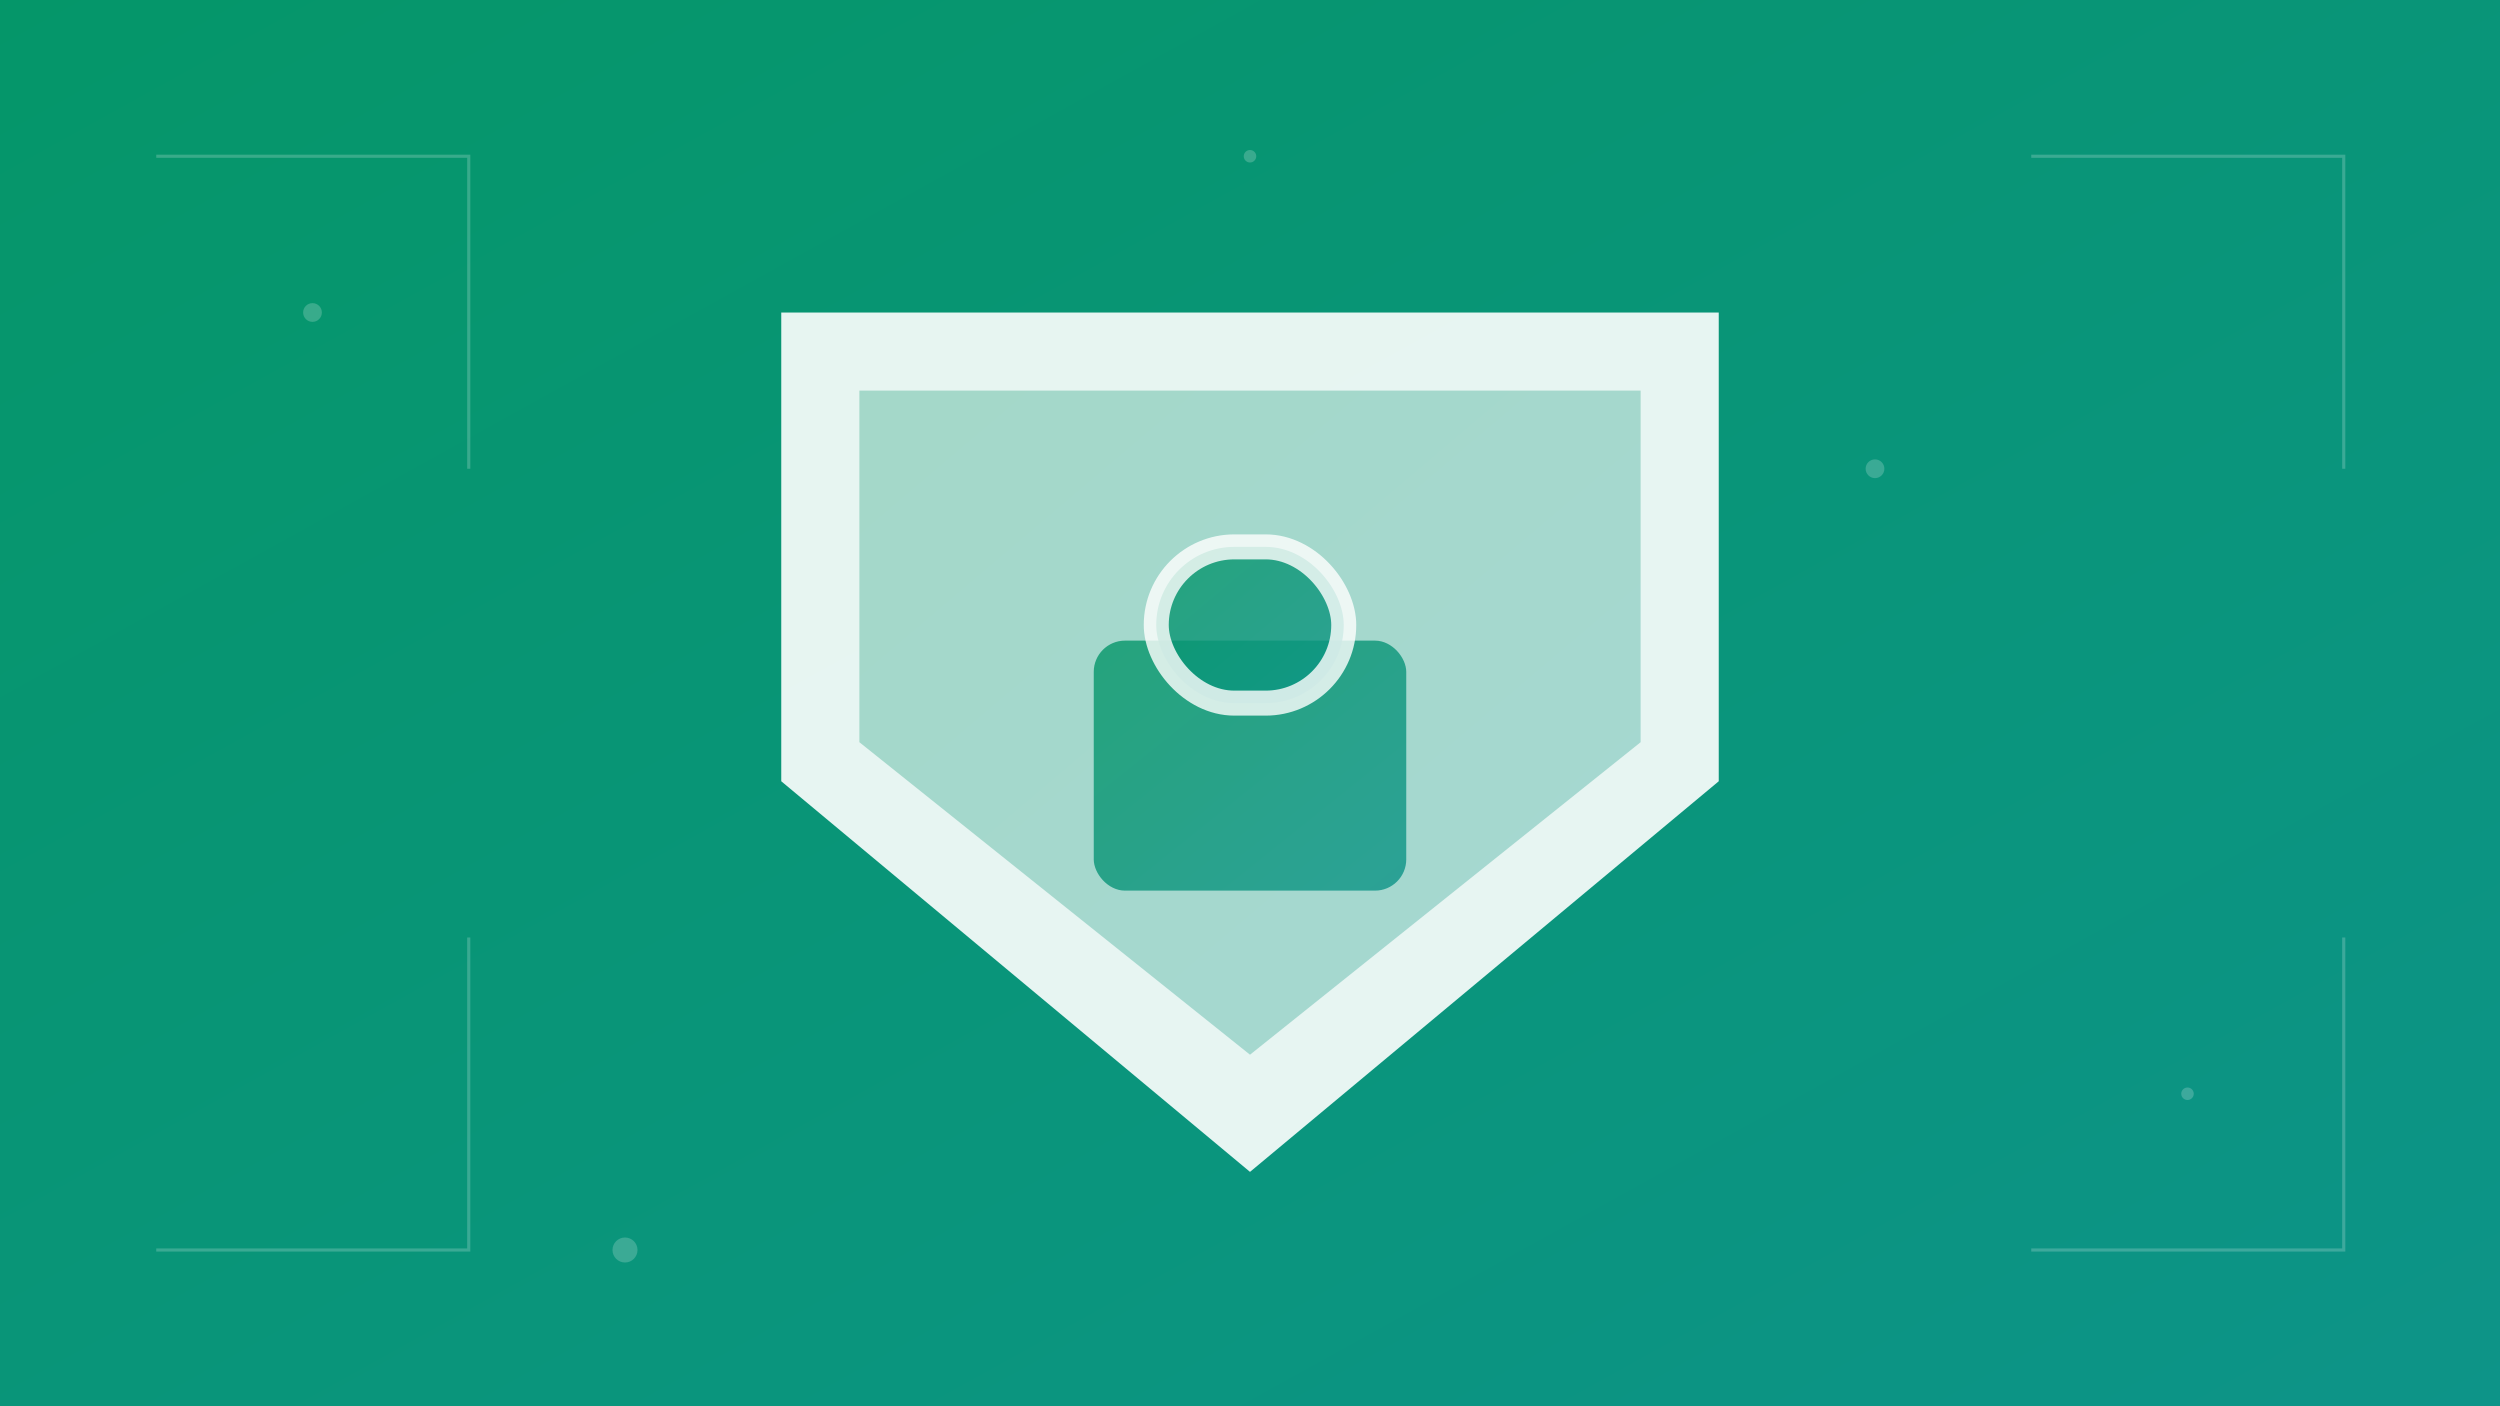 <?xml version="1.0" encoding="UTF-8"?>
<svg width="800" height="450" viewBox="0 0 800 450" xmlns="http://www.w3.org/2000/svg">
  <defs>
    <linearGradient id="securityGrad" x1="0%" y1="0%" x2="100%" y2="100%">
      <stop offset="0%" style="stop-color:#059669;stop-opacity:1" />
      <stop offset="100%" style="stop-color:#0D9488;stop-opacity:1" />
    </linearGradient>
    <filter id="securityGlow">
      <feGaussianBlur stdDeviation="3" result="coloredBlur"/>
      <feMerge>
        <feMergeNode in="coloredBlur"/>
        <feMergeNode in="SourceGraphic"/>
      </feMerge>
    </filter>
  </defs>
  
  <!-- Background -->
  <rect width="800" height="450" fill="url(#securityGrad)"/>
  
  <!-- Shield Design -->
  <g transform="translate(250,75)" filter="url(#securityGlow)">
    <path d="M150,25 L300,25 L300,175 L150,300 L0,175 L0,25 Z" 
          fill="white" opacity="0.9"/>
    
    <!-- Inner Shield Pattern -->
    <path d="M150,50 L275,50 L275,162.5 L150,262.5 L25,162.5 L25,50 Z" 
          fill="url(#securityGrad)" opacity="0.3"/>
    
    <!-- Lock Icon -->
    <g transform="translate(75,100)">
      <rect x="25" y="30" width="100" height="80" rx="10" 
            fill="url(#securityGrad)" opacity="0.8"/>
      <rect x="45" y="0" width="60" height="50" rx="25" 
            fill="url(#securityGrad)" opacity="0.8"
            stroke="white" stroke-width="8"/>
    </g>
  </g>
  
  <!-- Circuit Board Pattern -->
  <g stroke="white" stroke-width="1" opacity="0.2">
    <path d="M50,50 L150,50 L150,150" fill="none"/>
    <path d="M650,400 L750,400 L750,300" fill="none"/>
    <path d="M50,400 L150,400 L150,300" fill="none"/>
    <path d="M650,50 L750,50 L750,150" fill="none"/>
  </g>
  
  <!-- Floating Elements -->
  <g fill="white" opacity="0.2">
    <circle cx="100" cy="100" r="3"/>
    <circle cx="700" cy="350" r="2"/>
    <circle cx="200" cy="400" r="4"/>
    <circle cx="600" cy="150" r="3"/>
    <circle cx="400" cy="50" r="2"/>
  </g>
</svg>
